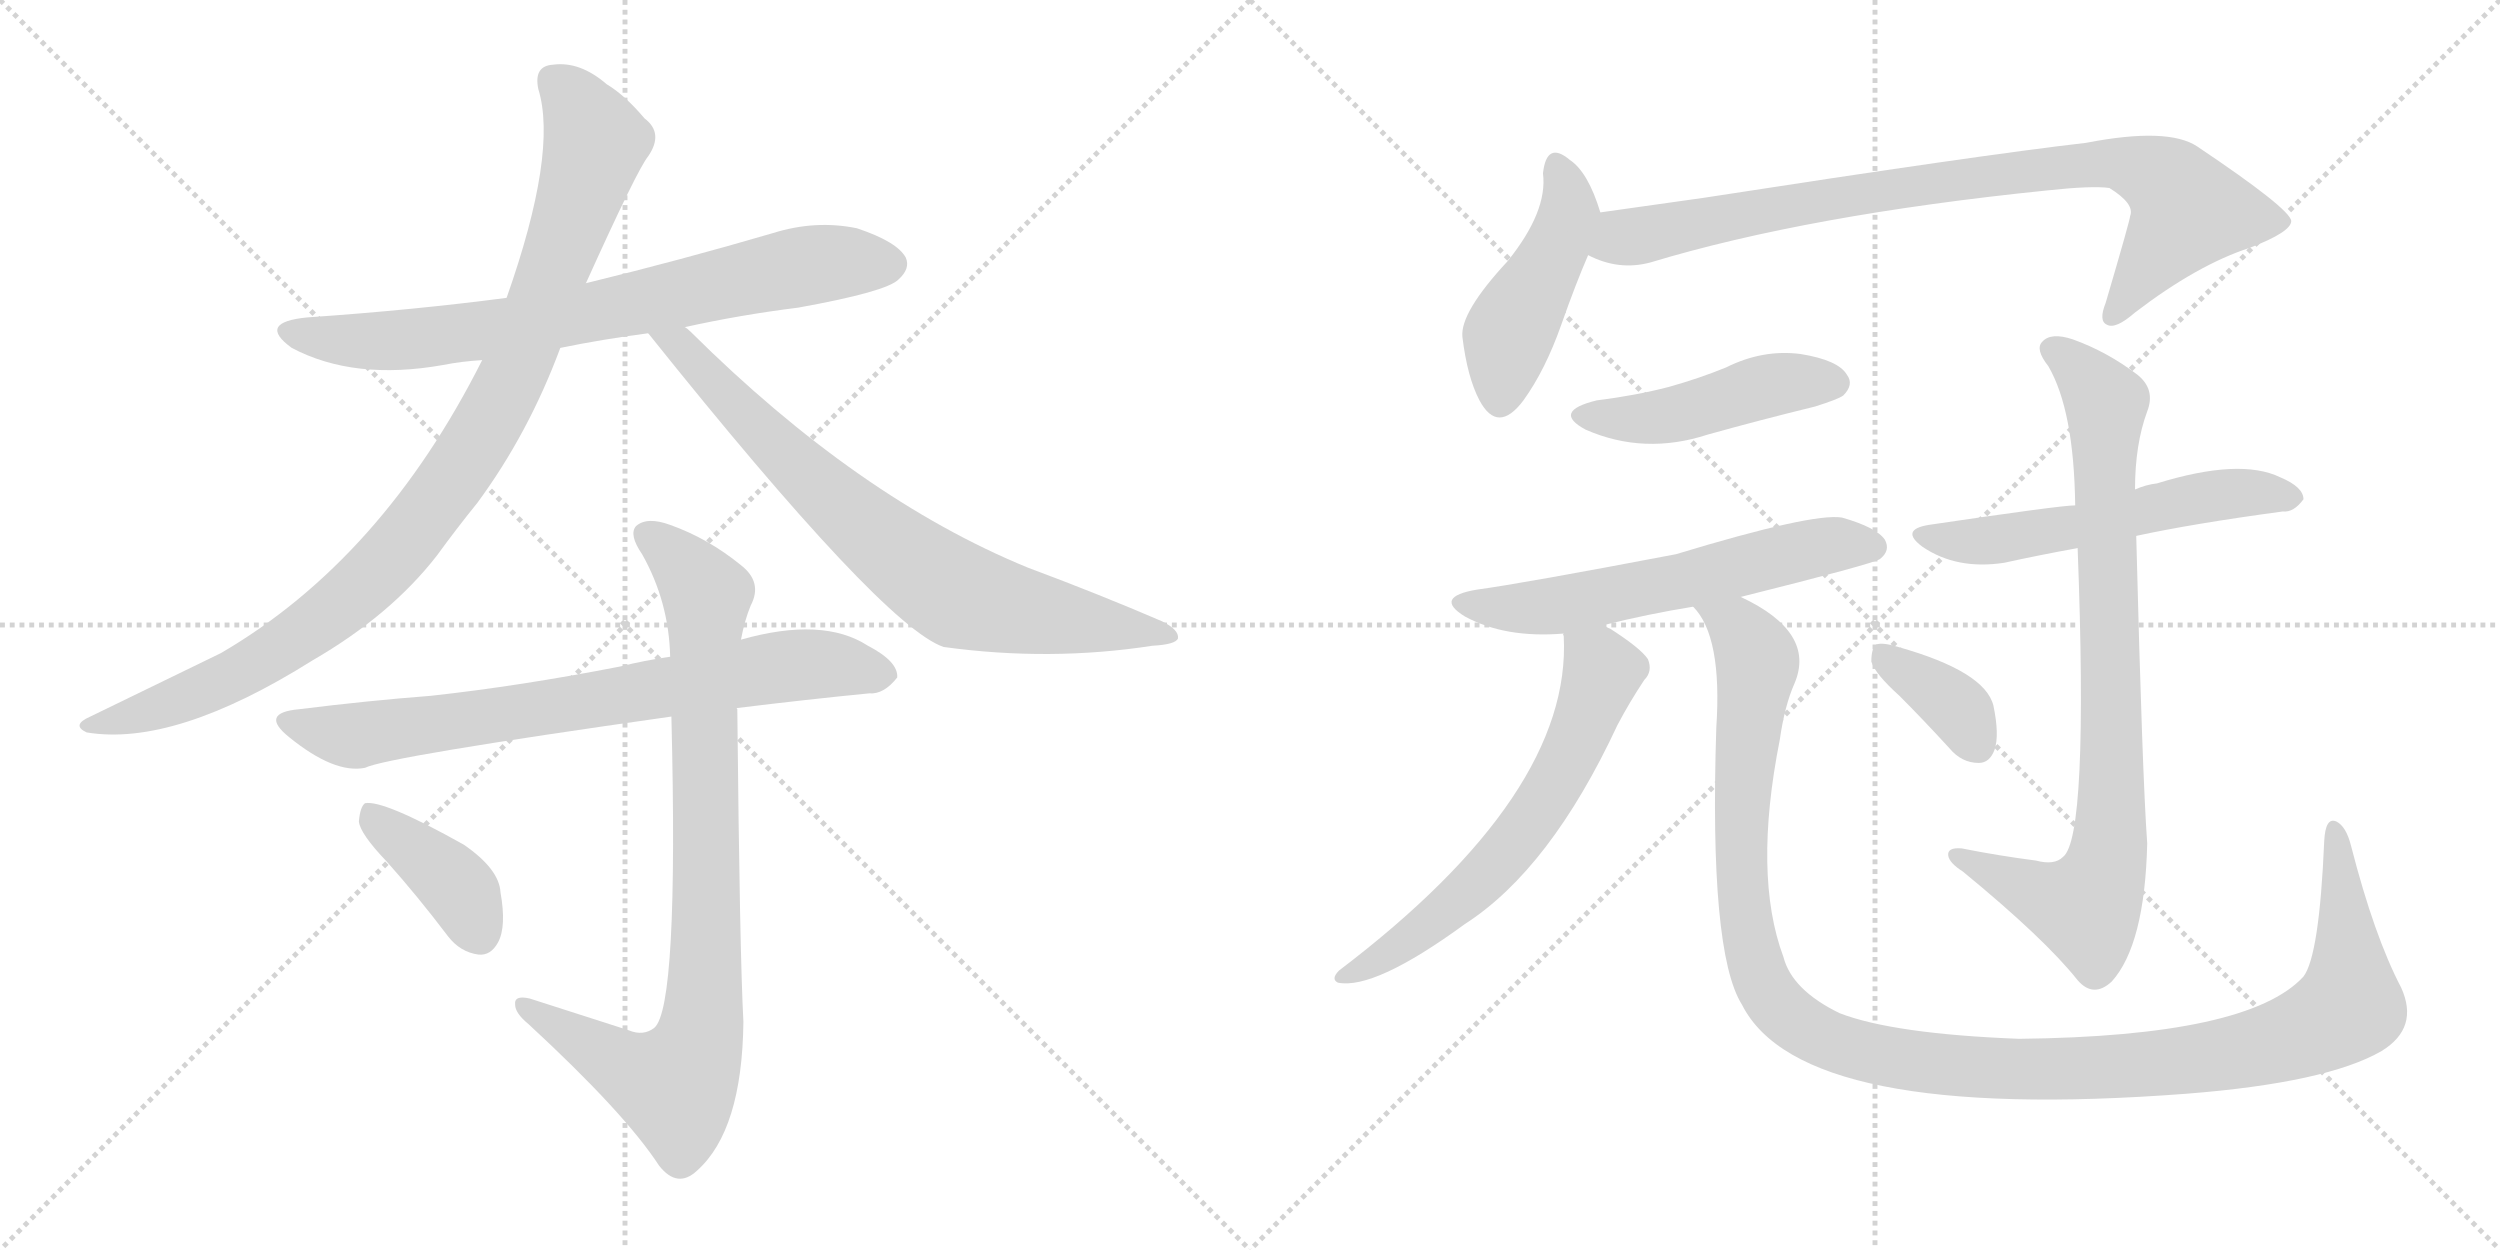 <svg version="1.1" viewBox="0 0 2048 1024" xmlns="http://www.w3.org/2000/svg">
  <g stroke="lightgray" stroke-dasharray="1,1" stroke-width="1" transform="scale(4, 4)">
    <line x1="0" y1="0" x2="256" y2="256"></line>
    <line x1="256" y1="0" x2="0" y2="256"></line>
    <line x1="128" y1="0" x2="128" y2="256"></line>
    <line x1="0" y1="128" x2="256" y2="128"></line>
    <line x1="256" y1="0" x2="512" y2="256"></line>
    <line x1="512" y1="0" x2="256" y2="256"></line>
    <line x1="384" y1="0" x2="384" y2="256"></line>
    <line x1="256" y1="128" x2="512" y2="128"></line>
  </g>
<g transform="scale(1, -1) translate(0, -850)">
   <style type="text/css">
    @keyframes keyframes0 {
      from {
       stroke: black;
       stroke-dashoffset: 749;
       stroke-width: 128;
       }
       71% {
       animation-timing-function: step-end;
       stroke: black;
       stroke-dashoffset: 0;
       stroke-width: 128;
       }
       to {
       stroke: black;
       stroke-width: 1024;
       }
       }
       #make-me-a-hanzi-animation-0 {
         animation: keyframes0 0.86s both;
         animation-delay: 0s;
         animation-timing-function: linear;
       }
    @keyframes keyframes1 {
      from {
       stroke: black;
       stroke-dashoffset: 984;
       stroke-width: 128;
       }
       76% {
       animation-timing-function: step-end;
       stroke: black;
       stroke-dashoffset: 0;
       stroke-width: 128;
       }
       to {
       stroke: black;
       stroke-width: 1024;
       }
       }
       #make-me-a-hanzi-animation-1 {
         animation: keyframes1 1.051s both;
         animation-delay: 0.86s;
         animation-timing-function: linear;
       }
    @keyframes keyframes2 {
      from {
       stroke: black;
       stroke-dashoffset: 758;
       stroke-width: 128;
       }
       71% {
       animation-timing-function: step-end;
       stroke: black;
       stroke-dashoffset: 0;
       stroke-width: 128;
       }
       to {
       stroke: black;
       stroke-width: 1024;
       }
       }
       #make-me-a-hanzi-animation-2 {
         animation: keyframes2 0.867s both;
         animation-delay: 1.91s;
         animation-timing-function: linear;
       }
    @keyframes keyframes3 {
      from {
       stroke: black;
       stroke-dashoffset: 748;
       stroke-width: 128;
       }
       71% {
       animation-timing-function: step-end;
       stroke: black;
       stroke-dashoffset: 0;
       stroke-width: 128;
       }
       to {
       stroke: black;
       stroke-width: 1024;
       }
       }
       #make-me-a-hanzi-animation-3 {
         animation: keyframes3 0.859s both;
         animation-delay: 2.777s;
         animation-timing-function: linear;
       }
    @keyframes keyframes4 {
      from {
       stroke: black;
       stroke-dashoffset: 874;
       stroke-width: 128;
       }
       74% {
       animation-timing-function: step-end;
       stroke: black;
       stroke-dashoffset: 0;
       stroke-width: 128;
       }
       to {
       stroke: black;
       stroke-width: 1024;
       }
       }
       #make-me-a-hanzi-animation-4 {
         animation: keyframes4 0.961s both;
         animation-delay: 3.636s;
         animation-timing-function: linear;
       }
    @keyframes keyframes5 {
      from {
       stroke: black;
       stroke-dashoffset: 393;
       stroke-width: 128;
       }
       56% {
       animation-timing-function: step-end;
       stroke: black;
       stroke-dashoffset: 0;
       stroke-width: 128;
       }
       to {
       stroke: black;
       stroke-width: 1024;
       }
       }
       #make-me-a-hanzi-animation-5 {
         animation: keyframes5 0.57s both;
         animation-delay: 4.597s;
         animation-timing-function: linear;
       }
    @keyframes keyframes6 {
      from {
       stroke: black;
       stroke-dashoffset: 458;
       stroke-width: 128;
       }
       60% {
       animation-timing-function: step-end;
       stroke: black;
       stroke-dashoffset: 0;
       stroke-width: 128;
       }
       to {
       stroke: black;
       stroke-width: 1024;
       }
       }
       #make-me-a-hanzi-animation-6 {
         animation: keyframes6 0.623s both;
         animation-delay: 5.167s;
         animation-timing-function: linear;
       }
    @keyframes keyframes7 {
      from {
       stroke: black;
       stroke-dashoffset: 867;
       stroke-width: 128;
       }
       74% {
       animation-timing-function: step-end;
       stroke: black;
       stroke-dashoffset: 0;
       stroke-width: 128;
       }
       to {
       stroke: black;
       stroke-width: 1024;
       }
       }
       #make-me-a-hanzi-animation-7 {
         animation: keyframes7 0.956s both;
         animation-delay: 5.79s;
         animation-timing-function: linear;
       }
    @keyframes keyframes8 {
      from {
       stroke: black;
       stroke-dashoffset: 463;
       stroke-width: 128;
       }
       60% {
       animation-timing-function: step-end;
       stroke: black;
       stroke-dashoffset: 0;
       stroke-width: 128;
       }
       to {
       stroke: black;
       stroke-width: 1024;
       }
       }
       #make-me-a-hanzi-animation-8 {
         animation: keyframes8 0.627s both;
         animation-delay: 6.745s;
         animation-timing-function: linear;
       }
    @keyframes keyframes9 {
      from {
       stroke: black;
       stroke-dashoffset: 594;
       stroke-width: 128;
       }
       66% {
       animation-timing-function: step-end;
       stroke: black;
       stroke-dashoffset: 0;
       stroke-width: 128;
       }
       to {
       stroke: black;
       stroke-width: 1024;
       }
       }
       #make-me-a-hanzi-animation-9 {
         animation: keyframes9 0.733s both;
         animation-delay: 7.372s;
         animation-timing-function: linear;
       }
    @keyframes keyframes10 {
      from {
       stroke: black;
       stroke-dashoffset: 634;
       stroke-width: 128;
       }
       67% {
       animation-timing-function: step-end;
       stroke: black;
       stroke-dashoffset: 0;
       stroke-width: 128;
       }
       to {
       stroke: black;
       stroke-width: 1024;
       }
       }
       #make-me-a-hanzi-animation-10 {
         animation: keyframes10 0.766s both;
         animation-delay: 8.105s;
         animation-timing-function: linear;
       }
    @keyframes keyframes11 {
      from {
       stroke: black;
       stroke-dashoffset: 1242;
       stroke-width: 128;
       }
       80% {
       animation-timing-function: step-end;
       stroke: black;
       stroke-dashoffset: 0;
       stroke-width: 128;
       }
       to {
       stroke: black;
       stroke-width: 1024;
       }
       }
       #make-me-a-hanzi-animation-11 {
         animation: keyframes11 1.261s both;
         animation-delay: 8.871s;
         animation-timing-function: linear;
       }
    @keyframes keyframes12 {
      from {
       stroke: black;
       stroke-dashoffset: 562;
       stroke-width: 128;
       }
       65% {
       animation-timing-function: step-end;
       stroke: black;
       stroke-dashoffset: 0;
       stroke-width: 128;
       }
       to {
       stroke: black;
       stroke-width: 1024;
       }
       }
       #make-me-a-hanzi-animation-12 {
         animation: keyframes12 0.707s both;
         animation-delay: 10.132s;
         animation-timing-function: linear;
       }
    @keyframes keyframes13 {
      from {
       stroke: black;
       stroke-dashoffset: 849;
       stroke-width: 128;
       }
       73% {
       animation-timing-function: step-end;
       stroke: black;
       stroke-dashoffset: 0;
       stroke-width: 128;
       }
       to {
       stroke: black;
       stroke-width: 1024;
       }
       }
       #make-me-a-hanzi-animation-13 {
         animation: keyframes13 0.941s both;
         animation-delay: 10.84s;
         animation-timing-function: linear;
       }
    @keyframes keyframes14 {
      from {
       stroke: black;
       stroke-dashoffset: 367;
       stroke-width: 128;
       }
       54% {
       animation-timing-function: step-end;
       stroke: black;
       stroke-dashoffset: 0;
       stroke-width: 128;
       }
       to {
       stroke: black;
       stroke-width: 1024;
       }
       }
       #make-me-a-hanzi-animation-14 {
         animation: keyframes14 0.549s both;
         animation-delay: 11.78s;
         animation-timing-function: linear;
       }
</style>
<path d="M 561.0 582.0 Q 606.0 592.0 654.0 598.0 Q 726.0 611.0 736.0 621.0 Q 746.0 630.0 742.0 639.0 Q 735.0 652.0 702.0 663.0 Q 668.0 670.0 633.0 659.0 Q 558.0 637.0 480.0 618.0 L 415.0 606.0 Q 339.0 596.0 252.0 590.0 Q 210.0 586.0 239.0 565.0 Q 290.0 538.0 363.0 551.0 Q 378.0 554.0 395.0 555.0 L 459.0 565.0 Q 493.0 572.0 531.0 577.0 L 561.0 582.0 Z" fill="lightgray"></path> 
<path d="M 480.0 618.0 Q 522.0 711.0 531.0 722.0 Q 544.0 741.0 528.0 753.0 Q 512.0 772.0 497.0 781.0 Q 475.0 800.0 453.0 797.0 Q 437.0 796.0 441.0 777.0 Q 457.0 725.0 415.0 606.0 L 395.0 555.0 Q 313.0 392.0 181.0 315.0 L 74.0 263.0 Q 58.0 256.0 71.0 250.0 Q 143.0 238.0 256.0 309.0 Q 320.0 346.0 358.0 395.0 Q 374.0 417.0 391.0 438.0 Q 433.0 495.0 459.0 565.0 L 480.0 618.0 Z" fill="lightgray"></path> 
<path d="M 531.0 577.0 Q 723.0 337.0 773.0 320.0 Q 860.0 308.0 944.0 321.0 Q 963.0 322.0 965.0 327.0 Q 966.0 334.0 952.0 341.0 Q 901.0 363.0 842.0 385.0 Q 703.0 442.0 566.0 578.0 Q 563.0 581.0 561.0 582.0 C 539.0 602.0 512.0 600.0 531.0 577.0 Z" fill="lightgray"></path> 
<path d="M 604.0 270.0 Q 661.0 277.0 712.0 282.0 Q 724.0 281.0 735.0 295.0 Q 736.0 308.0 711.0 321.0 Q 674.0 345.0 607.0 326.0 L 549.0 312.0 Q 528.0 309.0 508.0 304.0 Q 426.0 288.0 353.0 280.0 Q 301.0 276.0 245.0 269.0 Q 212.0 266.0 237.0 246.0 Q 274.0 216.0 299.0 221.0 Q 317.0 230.0 550.0 263.0 L 604.0 270.0 Z" fill="lightgray"></path> 
<path d="M 515.0 6.0 L 434.0 32.0 Q 421.0 35.0 422.0 27.0 Q 422.0 20.0 433.0 11.0 Q 512.0 -62.0 540.0 -105.0 Q 555.0 -124.0 571.0 -109.0 Q 608.0 -76.0 609.0 13.0 Q 606.0 68.0 604.0 269.0 Q 603.0 270.0 604.0 270.0 L 607.0 326.0 Q 610.0 342.0 615.0 354.0 Q 625.0 373.0 607.0 387.0 Q 580.0 409.0 549.0 420.0 Q 530.0 427.0 521.0 419.0 Q 515.0 412.0 526.0 396.0 Q 548.0 357.0 549.0 312.0 L 550.0 263.0 Q 556.0 25.0 536.0 8.0 Q 527.0 1.0 515.0 6.0 Z" fill="lightgray"></path> 
<path d="M 317.0 144.0 Q 342.0 116.0 367.0 83.0 Q 377.0 70.0 392.0 68.0 Q 402.0 67.0 408.0 78.0 Q 415.0 91.0 410.0 119.0 Q 409.0 138.0 380.0 158.0 Q 314.0 195.0 299.0 192.0 Q 295.0 189.0 294.0 177.0 Q 295.0 167.0 317.0 144.0 Z" fill="lightgray"></path> 
<path d="M 1311.0 676.0 Q 1301.0 709.0 1286.0 719.0 Q 1267.0 735.0 1264.0 708.0 Q 1268.0 677.0 1235.0 636.0 Q 1196.0 594.0 1198.0 574.0 Q 1202.0 541.0 1212.0 522.0 Q 1227.0 494.0 1248.0 522.0 Q 1266.0 547.0 1279.0 584.0 Q 1291.0 618.0 1301.0 641.0 C 1313.0 669.0 1313.0 669.0 1311.0 676.0 Z" fill="lightgray"></path> 
<path d="M 1301.0 641.0 Q 1326.0 628.0 1352.0 635.0 Q 1481.0 674.0 1677.0 694.0 Q 1714.0 698.0 1728.0 696.0 Q 1749.0 683.0 1745.0 673.0 Q 1745.0 670.0 1725.0 602.0 Q 1719.0 587.0 1726.0 584.0 Q 1733.0 580.0 1749.0 594.0 Q 1800.0 633.0 1843.0 647.0 Q 1877.0 660.0 1877.0 669.0 Q 1876.0 679.0 1800.0 730.0 Q 1776.0 746.0 1709.0 733.0 Q 1622.0 723.0 1396.0 688.0 Q 1353.0 682.0 1311.0 676.0 C 1281.0 672.0 1273.0 651.0 1301.0 641.0 Z" fill="lightgray"></path> 
<path d="M 1308.0 522.0 Q 1271.0 513.0 1299.0 498.0 Q 1347.0 477.0 1399.0 494.0 Q 1442.0 506.0 1487.0 517.0 Q 1506.0 523.0 1510.0 526.0 Q 1519.0 535.0 1513.0 543.0 Q 1506.0 555.0 1475.0 560.0 Q 1444.0 564.0 1414.0 549.0 Q 1392.0 540.0 1367.0 533.0 Q 1340.0 526.0 1308.0 522.0 Z" fill="lightgray"></path> 
<path d="M 1426.0 361.0 Q 1534.0 388.0 1540.0 392.0 Q 1549.0 399.0 1544.0 408.0 Q 1537.0 418.0 1509.0 426.0 Q 1485.0 430.0 1373.0 396.0 Q 1247.0 372.0 1210.0 367.0 Q 1174.0 361.0 1200.0 345.0 Q 1233.0 327.0 1281.0 331.0 L 1314.0 338.0 Q 1350.0 347.0 1387.0 353.0 L 1426.0 361.0 Z" fill="lightgray"></path> 
<path d="M 1281.0 331.0 Q 1280.0 331.0 1281.0 329.0 Q 1288.0 200.0 1097.0 55.0 Q 1090.0 48.0 1096.0 45.0 Q 1126.0 39.0 1200.0 93.0 Q 1270.0 138.0 1325.0 256.0 Q 1335.0 275.0 1347.0 293.0 Q 1354.0 300.0 1350.0 310.0 Q 1344.0 319.0 1319.0 335.0 Q 1316.0 336.0 1314.0 338.0 C 1289.0 354.0 1280.0 359.0 1281.0 331.0 Z" fill="lightgray"></path> 
<path d="M 1967.0 41.0 Q 1945.0 83.0 1926.0 157.0 Q 1922.0 173.0 1914.0 177.0 Q 1905.0 181.0 1904.0 161.0 Q 1900.0 67.0 1887.0 50.0 Q 1842.0 1.0 1654.0 -1.0 Q 1551.0 3.0 1507.0 20.0 Q 1468.0 39.0 1461.0 66.0 Q 1436.0 133.0 1458.0 244.0 Q 1462.0 272.0 1470.0 290.0 Q 1488.0 332.0 1426.0 361.0 C 1400.0 376.0 1373.0 380.0 1387.0 353.0 Q 1411.0 329.0 1406.0 254.0 Q 1400.0 70.0 1427.0 27.0 Q 1476.0 -70.0 1791.0 -46.0 Q 1906.0 -37.0 1951.0 -11.0 Q 1982.0 8.0 1967.0 41.0 Z" fill="lightgray"></path> 
<path d="M 1750.0 411.0 Q 1796.0 421.0 1870.0 431.0 Q 1879.0 430.0 1887.0 441.0 Q 1887.0 451.0 1868.0 459.0 Q 1835.0 475.0 1767.0 454.0 Q 1758.0 453.0 1749.0 449.0 L 1700.0 436.0 Q 1688.0 436.0 1580.0 420.0 Q 1556.0 416.0 1575.0 402.0 Q 1603.0 383.0 1642.0 389.0 Q 1669.0 395.0 1702.0 401.0 L 1750.0 411.0 Z" fill="lightgray"></path> 
<path d="M 1668.0 145.0 Q 1637.0 149.0 1607.0 155.0 Q 1595.0 156.0 1596.0 149.0 Q 1597.0 143.0 1608.0 136.0 Q 1675.0 81.0 1702.0 47.0 Q 1715.0 32.0 1730.0 46.0 Q 1757.0 76.0 1759.0 159.0 Q 1755.0 214.0 1750.0 411.0 L 1749.0 449.0 Q 1749.0 486.0 1759.0 513.0 Q 1766.0 531.0 1751.0 543.0 Q 1726.0 562.0 1698.0 572.0 Q 1680.0 578.0 1673.0 570.0 Q 1667.0 564.0 1678.0 550.0 Q 1699.0 514.0 1700.0 436.0 L 1702.0 401.0 Q 1711.0 164.0 1690.0 148.0 Q 1683.0 141.0 1668.0 145.0 Z" fill="lightgray"></path> 
<path d="M 1556.0 280.0 Q 1575.0 261.0 1597.0 237.0 Q 1607.0 225.0 1621.0 225.0 Q 1630.0 225.0 1634.0 236.0 Q 1638.0 248.0 1633.0 272.0 Q 1626.0 300.0 1555.0 320.0 Q 1542.0 324.0 1537.0 322.0 Q 1533.0 319.0 1533.0 308.0 Q 1536.0 298.0 1556.0 280.0 Z" fill="lightgray"></path> 
      <clipPath id="make-me-a-hanzi-clip-0">
      <path d="M 561.0 582.0 Q 606.0 592.0 654.0 598.0 Q 726.0 611.0 736.0 621.0 Q 746.0 630.0 742.0 639.0 Q 735.0 652.0 702.0 663.0 Q 668.0 670.0 633.0 659.0 Q 558.0 637.0 480.0 618.0 L 415.0 606.0 Q 339.0 596.0 252.0 590.0 Q 210.0 586.0 239.0 565.0 Q 290.0 538.0 363.0 551.0 Q 378.0 554.0 395.0 555.0 L 459.0 565.0 Q 493.0 572.0 531.0 577.0 L 561.0 582.0 Z" fill="lightgray"></path>
      </clipPath>
      <path clip-path="url(#make-me-a-hanzi-clip-0)" d="M 242.0 579.0 L 305.0 570.0 L 351.0 573.0 L 476.0 592.0 L 670.0 634.0 L 728.0 634.0 " fill="none" id="make-me-a-hanzi-animation-0" stroke-dasharray="621 1242" stroke-linecap="round"></path>

      <clipPath id="make-me-a-hanzi-clip-1">
      <path d="M 480.0 618.0 Q 522.0 711.0 531.0 722.0 Q 544.0 741.0 528.0 753.0 Q 512.0 772.0 497.0 781.0 Q 475.0 800.0 453.0 797.0 Q 437.0 796.0 441.0 777.0 Q 457.0 725.0 415.0 606.0 L 395.0 555.0 Q 313.0 392.0 181.0 315.0 L 74.0 263.0 Q 58.0 256.0 71.0 250.0 Q 143.0 238.0 256.0 309.0 Q 320.0 346.0 358.0 395.0 Q 374.0 417.0 391.0 438.0 Q 433.0 495.0 459.0 565.0 L 480.0 618.0 Z" fill="lightgray"></path>
      </clipPath>
      <path clip-path="url(#make-me-a-hanzi-clip-1)" d="M 453.0 783.0 L 474.0 763.0 L 488.0 734.0 L 431.0 568.0 L 380.0 471.0 L 315.0 388.0 L 263.0 342.0 L 190.0 295.0 L 123.0 267.0 L 77.0 255.0 " fill="none" id="make-me-a-hanzi-animation-1" stroke-dasharray="856 1712" stroke-linecap="round"></path>

      <clipPath id="make-me-a-hanzi-clip-2">
      <path d="M 531.0 577.0 Q 723.0 337.0 773.0 320.0 Q 860.0 308.0 944.0 321.0 Q 963.0 322.0 965.0 327.0 Q 966.0 334.0 952.0 341.0 Q 901.0 363.0 842.0 385.0 Q 703.0 442.0 566.0 578.0 Q 563.0 581.0 561.0 582.0 C 539.0 602.0 512.0 600.0 531.0 577.0 Z" fill="lightgray"></path>
      </clipPath>
      <path clip-path="url(#make-me-a-hanzi-clip-2)" d="M 540.0 568.0 L 555.0 569.0 L 687.0 436.0 L 774.0 369.0 L 815.0 354.0 L 959.0 329.0 " fill="none" id="make-me-a-hanzi-animation-2" stroke-dasharray="630 1260" stroke-linecap="round"></path>

      <clipPath id="make-me-a-hanzi-clip-3">
      <path d="M 604.0 270.0 Q 661.0 277.0 712.0 282.0 Q 724.0 281.0 735.0 295.0 Q 736.0 308.0 711.0 321.0 Q 674.0 345.0 607.0 326.0 L 549.0 312.0 Q 528.0 309.0 508.0 304.0 Q 426.0 288.0 353.0 280.0 Q 301.0 276.0 245.0 269.0 Q 212.0 266.0 237.0 246.0 Q 274.0 216.0 299.0 221.0 Q 317.0 230.0 550.0 263.0 L 604.0 270.0 Z" fill="lightgray"></path>
      </clipPath>
      <path clip-path="url(#make-me-a-hanzi-clip-3)" d="M 238.0 258.0 L 292.0 247.0 L 639.0 304.0 L 676.0 306.0 L 723.0 297.0 " fill="none" id="make-me-a-hanzi-animation-3" stroke-dasharray="620 1240" stroke-linecap="round"></path>

      <clipPath id="make-me-a-hanzi-clip-4">
      <path d="M 515.0 6.0 L 434.0 32.0 Q 421.0 35.0 422.0 27.0 Q 422.0 20.0 433.0 11.0 Q 512.0 -62.0 540.0 -105.0 Q 555.0 -124.0 571.0 -109.0 Q 608.0 -76.0 609.0 13.0 Q 606.0 68.0 604.0 269.0 Q 603.0 270.0 604.0 270.0 L 607.0 326.0 Q 610.0 342.0 615.0 354.0 Q 625.0 373.0 607.0 387.0 Q 580.0 409.0 549.0 420.0 Q 530.0 427.0 521.0 419.0 Q 515.0 412.0 526.0 396.0 Q 548.0 357.0 549.0 312.0 L 550.0 263.0 Q 556.0 25.0 536.0 8.0 Q 527.0 1.0 515.0 6.0 Z" fill="lightgray"></path>
      </clipPath>
      <path clip-path="url(#make-me-a-hanzi-clip-4)" d="M 530.0 413.0 L 579.0 363.0 L 574.0 4.0 L 553.0 -40.0 L 515.0 -26.0 L 430.0 26.0 " fill="none" id="make-me-a-hanzi-animation-4" stroke-dasharray="746 1492" stroke-linecap="round"></path>

      <clipPath id="make-me-a-hanzi-clip-5">
      <path d="M 317.0 144.0 Q 342.0 116.0 367.0 83.0 Q 377.0 70.0 392.0 68.0 Q 402.0 67.0 408.0 78.0 Q 415.0 91.0 410.0 119.0 Q 409.0 138.0 380.0 158.0 Q 314.0 195.0 299.0 192.0 Q 295.0 189.0 294.0 177.0 Q 295.0 167.0 317.0 144.0 Z" fill="lightgray"></path>
      </clipPath>
      <path clip-path="url(#make-me-a-hanzi-clip-5)" d="M 302.0 183.0 L 368.0 130.0 L 393.0 84.0 " fill="none" id="make-me-a-hanzi-animation-5" stroke-dasharray="265 530" stroke-linecap="round"></path>

      <clipPath id="make-me-a-hanzi-clip-6">
      <path d="M 1311.0 676.0 Q 1301.0 709.0 1286.0 719.0 Q 1267.0 735.0 1264.0 708.0 Q 1268.0 677.0 1235.0 636.0 Q 1196.0 594.0 1198.0 574.0 Q 1202.0 541.0 1212.0 522.0 Q 1227.0 494.0 1248.0 522.0 Q 1266.0 547.0 1279.0 584.0 Q 1291.0 618.0 1301.0 641.0 C 1313.0 669.0 1313.0 669.0 1311.0 676.0 Z" fill="lightgray"></path>
      </clipPath>
      <path clip-path="url(#make-me-a-hanzi-clip-6)" d="M 1275.0 713.0 L 1286.0 676.0 L 1237.0 578.0 L 1229.0 525.0 " fill="none" id="make-me-a-hanzi-animation-6" stroke-dasharray="330 660" stroke-linecap="round"></path>

      <clipPath id="make-me-a-hanzi-clip-7">
      <path d="M 1301.0 641.0 Q 1326.0 628.0 1352.0 635.0 Q 1481.0 674.0 1677.0 694.0 Q 1714.0 698.0 1728.0 696.0 Q 1749.0 683.0 1745.0 673.0 Q 1745.0 670.0 1725.0 602.0 Q 1719.0 587.0 1726.0 584.0 Q 1733.0 580.0 1749.0 594.0 Q 1800.0 633.0 1843.0 647.0 Q 1877.0 660.0 1877.0 669.0 Q 1876.0 679.0 1800.0 730.0 Q 1776.0 746.0 1709.0 733.0 Q 1622.0 723.0 1396.0 688.0 Q 1353.0 682.0 1311.0 676.0 C 1281.0 672.0 1273.0 651.0 1301.0 641.0 Z" fill="lightgray"></path>
      </clipPath>
      <path clip-path="url(#make-me-a-hanzi-clip-7)" d="M 1310.0 645.0 L 1329.0 656.0 L 1473.0 684.0 L 1640.0 708.0 L 1742.0 716.0 L 1779.0 698.0 L 1791.0 674.0 L 1730.0 591.0 " fill="none" id="make-me-a-hanzi-animation-7" stroke-dasharray="739 1478" stroke-linecap="round"></path>

      <clipPath id="make-me-a-hanzi-clip-8">
      <path d="M 1308.0 522.0 Q 1271.0 513.0 1299.0 498.0 Q 1347.0 477.0 1399.0 494.0 Q 1442.0 506.0 1487.0 517.0 Q 1506.0 523.0 1510.0 526.0 Q 1519.0 535.0 1513.0 543.0 Q 1506.0 555.0 1475.0 560.0 Q 1444.0 564.0 1414.0 549.0 Q 1392.0 540.0 1367.0 533.0 Q 1340.0 526.0 1308.0 522.0 Z" fill="lightgray"></path>
      </clipPath>
      <path clip-path="url(#make-me-a-hanzi-clip-8)" d="M 1300.0 511.0 L 1361.0 508.0 L 1443.0 533.0 L 1503.0 536.0 " fill="none" id="make-me-a-hanzi-animation-8" stroke-dasharray="335 670" stroke-linecap="round"></path>

      <clipPath id="make-me-a-hanzi-clip-9">
      <path d="M 1426.0 361.0 Q 1534.0 388.0 1540.0 392.0 Q 1549.0 399.0 1544.0 408.0 Q 1537.0 418.0 1509.0 426.0 Q 1485.0 430.0 1373.0 396.0 Q 1247.0 372.0 1210.0 367.0 Q 1174.0 361.0 1200.0 345.0 Q 1233.0 327.0 1281.0 331.0 L 1314.0 338.0 Q 1350.0 347.0 1387.0 353.0 L 1426.0 361.0 Z" fill="lightgray"></path>
      </clipPath>
      <path clip-path="url(#make-me-a-hanzi-clip-9)" d="M 1202.0 357.0 L 1223.0 352.0 L 1282.0 355.0 L 1500.0 404.0 L 1534.0 402.0 " fill="none" id="make-me-a-hanzi-animation-9" stroke-dasharray="466 932" stroke-linecap="round"></path>

      <clipPath id="make-me-a-hanzi-clip-10">
      <path d="M 1281.0 331.0 Q 1280.0 331.0 1281.0 329.0 Q 1288.0 200.0 1097.0 55.0 Q 1090.0 48.0 1096.0 45.0 Q 1126.0 39.0 1200.0 93.0 Q 1270.0 138.0 1325.0 256.0 Q 1335.0 275.0 1347.0 293.0 Q 1354.0 300.0 1350.0 310.0 Q 1344.0 319.0 1319.0 335.0 Q 1316.0 336.0 1314.0 338.0 C 1289.0 354.0 1280.0 359.0 1281.0 331.0 Z" fill="lightgray"></path>
      </clipPath>
      <path clip-path="url(#make-me-a-hanzi-clip-10)" d="M 1287.0 330.0 L 1313.0 300.0 L 1289.0 238.0 L 1257.0 182.0 L 1204.0 120.0 L 1138.0 69.0 L 1100.0 50.0 " fill="none" id="make-me-a-hanzi-animation-10" stroke-dasharray="506 1012" stroke-linecap="round"></path>

      <clipPath id="make-me-a-hanzi-clip-11">
      <path d="M 1967.0 41.0 Q 1945.0 83.0 1926.0 157.0 Q 1922.0 173.0 1914.0 177.0 Q 1905.0 181.0 1904.0 161.0 Q 1900.0 67.0 1887.0 50.0 Q 1842.0 1.0 1654.0 -1.0 Q 1551.0 3.0 1507.0 20.0 Q 1468.0 39.0 1461.0 66.0 Q 1436.0 133.0 1458.0 244.0 Q 1462.0 272.0 1470.0 290.0 Q 1488.0 332.0 1426.0 361.0 C 1400.0 376.0 1373.0 380.0 1387.0 353.0 Q 1411.0 329.0 1406.0 254.0 Q 1400.0 70.0 1427.0 27.0 Q 1476.0 -70.0 1791.0 -46.0 Q 1906.0 -37.0 1951.0 -11.0 Q 1982.0 8.0 1967.0 41.0 Z" fill="lightgray"></path>
      </clipPath>
      <path clip-path="url(#make-me-a-hanzi-clip-11)" d="M 1394.0 352.0 L 1424.0 336.0 L 1440.0 308.0 L 1426.0 157.0 L 1434.0 78.0 L 1443.0 46.0 L 1469.0 14.0 L 1515.0 -8.0 L 1604.0 -23.0 L 1682.0 -27.0 L 1799.0 -18.0 L 1893.0 6.0 L 1925.0 27.0 L 1913.0 169.0 " fill="none" id="make-me-a-hanzi-animation-11" stroke-dasharray="1114 2228" stroke-linecap="round"></path>

      <clipPath id="make-me-a-hanzi-clip-12">
      <path d="M 1750.0 411.0 Q 1796.0 421.0 1870.0 431.0 Q 1879.0 430.0 1887.0 441.0 Q 1887.0 451.0 1868.0 459.0 Q 1835.0 475.0 1767.0 454.0 Q 1758.0 453.0 1749.0 449.0 L 1700.0 436.0 Q 1688.0 436.0 1580.0 420.0 Q 1556.0 416.0 1575.0 402.0 Q 1603.0 383.0 1642.0 389.0 Q 1669.0 395.0 1702.0 401.0 L 1750.0 411.0 Z" fill="lightgray"></path>
      </clipPath>
      <path clip-path="url(#make-me-a-hanzi-clip-12)" d="M 1576.0 411.0 L 1633.0 407.0 L 1798.0 442.0 L 1849.0 447.0 L 1878.0 442.0 " fill="none" id="make-me-a-hanzi-animation-12" stroke-dasharray="434 868" stroke-linecap="round"></path>

      <clipPath id="make-me-a-hanzi-clip-13">
      <path d="M 1668.0 145.0 Q 1637.0 149.0 1607.0 155.0 Q 1595.0 156.0 1596.0 149.0 Q 1597.0 143.0 1608.0 136.0 Q 1675.0 81.0 1702.0 47.0 Q 1715.0 32.0 1730.0 46.0 Q 1757.0 76.0 1759.0 159.0 Q 1755.0 214.0 1750.0 411.0 L 1749.0 449.0 Q 1749.0 486.0 1759.0 513.0 Q 1766.0 531.0 1751.0 543.0 Q 1726.0 562.0 1698.0 572.0 Q 1680.0 578.0 1673.0 570.0 Q 1667.0 564.0 1678.0 550.0 Q 1699.0 514.0 1700.0 436.0 L 1702.0 401.0 Q 1711.0 164.0 1690.0 148.0 Q 1683.0 141.0 1668.0 145.0 Z" fill="lightgray"></path>
      </clipPath>
      <path clip-path="url(#make-me-a-hanzi-clip-13)" d="M 1682.0 564.0 L 1698.0 553.0 L 1725.0 518.0 L 1727.0 149.0 L 1709.0 107.0 L 1688.0 110.0 L 1603.0 149.0 " fill="none" id="make-me-a-hanzi-animation-13" stroke-dasharray="721 1442" stroke-linecap="round"></path>

      <clipPath id="make-me-a-hanzi-clip-14">
      <path d="M 1556.0 280.0 Q 1575.0 261.0 1597.0 237.0 Q 1607.0 225.0 1621.0 225.0 Q 1630.0 225.0 1634.0 236.0 Q 1638.0 248.0 1633.0 272.0 Q 1626.0 300.0 1555.0 320.0 Q 1542.0 324.0 1537.0 322.0 Q 1533.0 319.0 1533.0 308.0 Q 1536.0 298.0 1556.0 280.0 Z" fill="lightgray"></path>
      </clipPath>
      <path clip-path="url(#make-me-a-hanzi-clip-14)" d="M 1541.0 313.0 L 1607.0 266.0 L 1620.0 239.0 " fill="none" id="make-me-a-hanzi-animation-14" stroke-dasharray="239 478" stroke-linecap="round"></path>

</g>
</svg>
